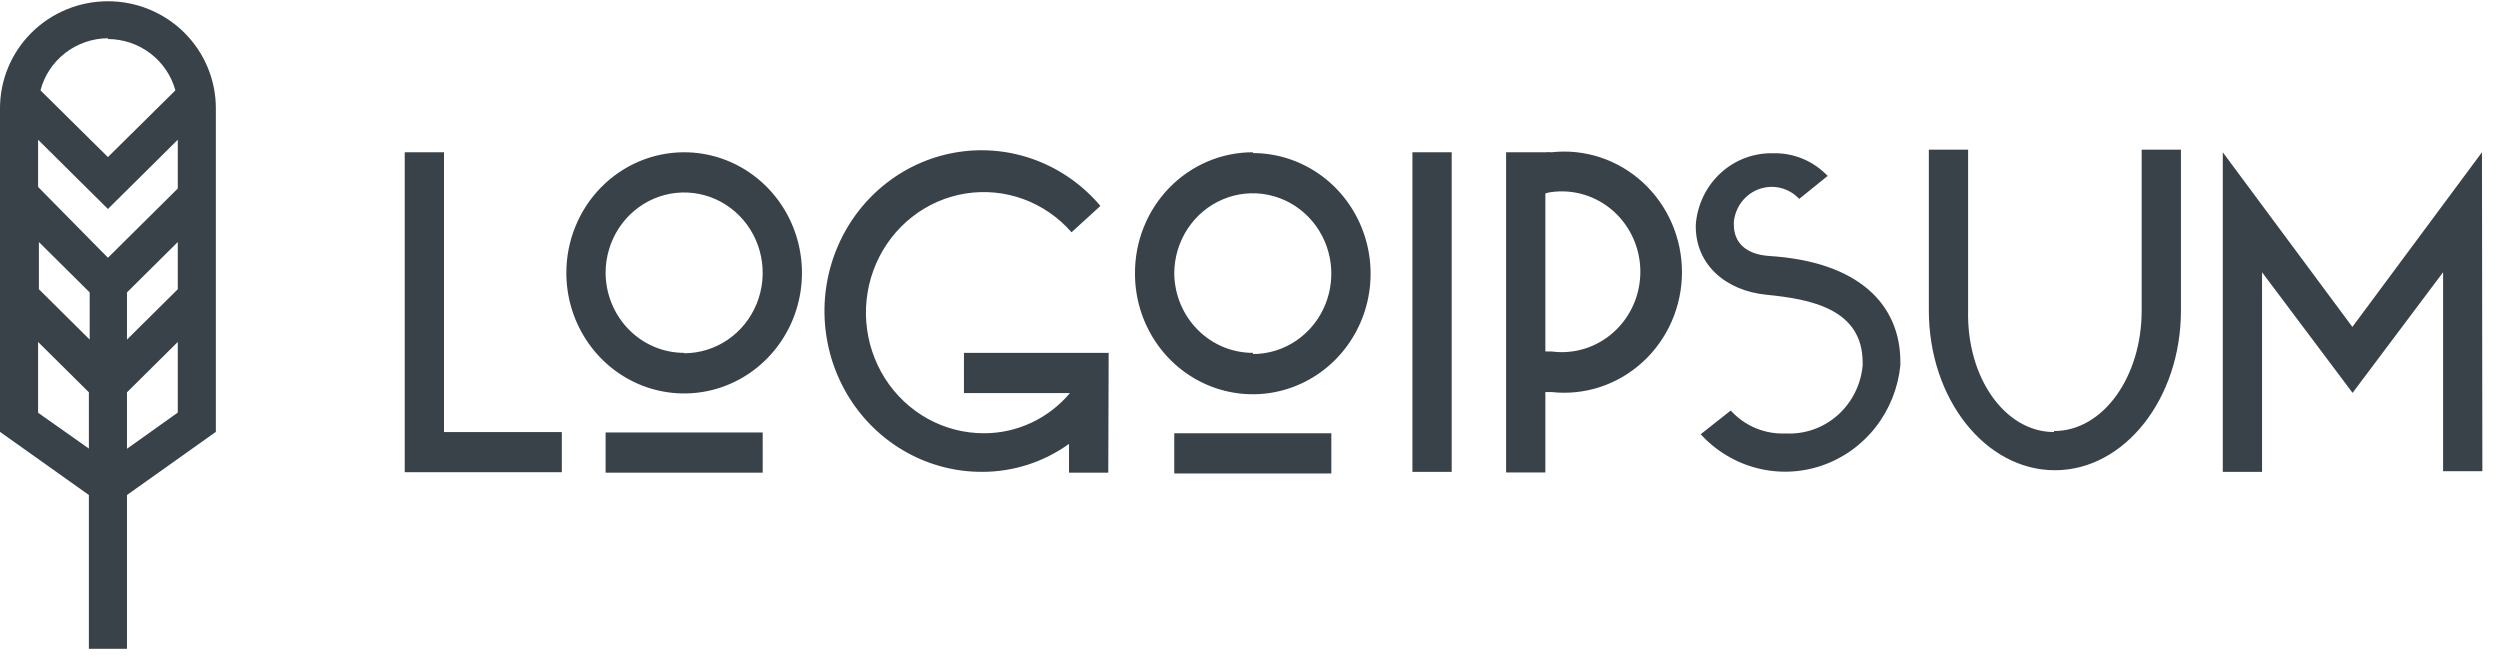 <svg width="140" height="37" viewBox="0 0 140 37" fill="none" xmlns="http://www.w3.org/2000/svg">
<g style="mix-blend-mode:luminosity">
<path d="M22.665 8.527H24.864V24.194H31.462V26.445H22.665V8.527ZM38.312 8.527C39.617 8.527 40.892 8.923 41.977 9.665C43.062 10.407 43.908 11.462 44.407 12.696C44.907 13.93 45.037 15.288 44.783 16.598C44.528 17.908 43.9 19.111 42.977 20.055C42.055 21 40.879 21.643 39.599 21.904C38.319 22.164 36.993 22.03 35.787 21.519C34.582 21.008 33.551 20.143 32.827 19.032C32.102 17.922 31.715 16.616 31.715 15.28C31.715 14.393 31.885 13.515 32.217 12.696C32.548 11.877 33.034 11.132 33.647 10.505C34.26 9.878 34.987 9.381 35.787 9.041C36.588 8.702 37.446 8.527 38.312 8.527ZM38.312 19.782C39.182 19.782 40.032 19.518 40.756 19.024C41.479 18.529 42.043 17.826 42.376 17.003C42.709 16.18 42.796 15.275 42.626 14.402C42.456 13.529 42.037 12.726 41.422 12.097C40.807 11.467 40.023 11.038 39.17 10.865C38.317 10.691 37.433 10.78 36.629 11.121C35.825 11.462 35.138 12.039 34.655 12.779C34.172 13.519 33.914 14.39 33.914 15.28C33.92 16.47 34.386 17.61 35.21 18.449C36.034 19.289 37.149 19.76 38.312 19.76V19.782ZM33.914 24.217H42.711V26.468H33.914V24.217ZM62.063 26.468H59.864V24.858C58.446 25.875 56.757 26.421 55.026 26.423C53.55 26.433 52.095 26.063 50.795 25.346C49.495 24.629 48.393 23.59 47.589 22.322C46.785 21.055 46.306 19.601 46.195 18.094C46.084 16.587 46.346 15.076 46.956 13.7C47.565 12.324 48.504 11.127 49.684 10.22C50.864 9.312 52.249 8.723 53.71 8.507C55.171 8.291 56.662 8.455 58.044 8.984C59.428 9.513 60.658 10.389 61.623 11.532L60.007 13.007C59.273 12.167 58.345 11.528 57.308 11.149C56.271 10.77 55.158 10.663 54.07 10.837C52.982 11.011 51.954 11.461 51.08 12.146C50.206 12.831 49.513 13.729 49.064 14.758C48.616 15.787 48.426 16.915 48.512 18.039C48.599 19.162 48.959 20.246 49.559 21.191C50.159 22.135 50.981 22.911 51.949 23.448C52.918 23.984 54.002 24.264 55.103 24.262C56.017 24.264 56.92 24.064 57.751 23.675C58.583 23.287 59.322 22.719 59.919 22.011H53.981V19.76H62.085L62.063 26.468ZM70.156 8.572C71.461 8.572 72.737 8.968 73.821 9.71C74.906 10.452 75.752 11.507 76.251 12.741C76.751 13.975 76.881 15.333 76.627 16.643C76.372 17.953 75.744 19.156 74.821 20.1C73.898 21.045 72.723 21.688 71.443 21.949C70.163 22.209 68.837 22.075 67.631 21.564C66.426 21.053 65.395 20.188 64.67 19.077C63.946 17.966 63.559 16.661 63.559 15.325C63.553 14.433 63.72 13.548 64.05 12.722C64.38 11.896 64.868 11.145 65.483 10.513C66.099 9.881 66.831 9.38 67.636 9.039C68.442 8.698 69.306 8.524 70.178 8.527L70.156 8.572ZM70.156 19.827C71.026 19.827 71.876 19.563 72.6 19.069C73.323 18.574 73.887 17.871 74.22 17.048C74.552 16.226 74.64 15.32 74.47 14.447C74.3 13.574 73.881 12.771 73.266 12.142C72.651 11.512 71.867 11.083 71.014 10.91C70.161 10.736 69.277 10.825 68.473 11.166C67.669 11.507 66.982 12.084 66.499 12.824C66.016 13.564 65.758 14.435 65.758 15.325C65.775 16.512 66.249 17.643 67.077 18.473C67.905 19.303 69.019 19.766 70.178 19.76L70.156 19.827ZM65.758 24.262H74.554V26.513H65.758V24.262ZM79.096 8.527H81.295V26.423H79.096V8.527ZM84.341 8.527H86.54C86.653 8.515 86.767 8.515 86.881 8.527C87.802 8.425 88.734 8.522 89.615 8.813C90.497 9.104 91.309 9.581 91.999 10.215C92.688 10.848 93.24 11.623 93.617 12.489C93.995 13.355 94.19 14.293 94.19 15.241C94.19 16.189 93.995 17.127 93.617 17.993C93.24 18.859 92.688 19.634 91.999 20.267C91.309 20.9 90.497 21.378 89.615 21.669C88.734 21.959 87.802 22.057 86.881 21.954H86.54V26.457H84.341V8.527ZM86.54 10.778V19.681H86.881C87.502 19.766 88.133 19.713 88.733 19.528C89.333 19.343 89.888 19.028 90.359 18.605C90.83 18.183 91.208 17.662 91.467 17.078C91.726 16.494 91.86 15.86 91.86 15.218C91.86 14.577 91.726 13.943 91.467 13.359C91.208 12.775 90.83 12.254 90.359 11.831C89.888 11.409 89.333 11.094 88.733 10.909C88.133 10.723 87.502 10.671 86.881 10.756C86.761 10.768 86.643 10.795 86.529 10.835L86.54 10.778ZM102.385 9.822L100.757 11.138C100.477 10.838 100.118 10.626 99.724 10.527C99.329 10.428 98.915 10.447 98.531 10.58C98.146 10.714 97.807 10.957 97.553 11.281C97.299 11.605 97.14 11.997 97.096 12.41V12.59C97.096 13.581 97.767 14.245 99.075 14.335C104.111 14.65 106.42 17.07 106.42 20.266V20.469C106.29 21.734 105.808 22.934 105.031 23.927C104.254 24.919 103.214 25.663 102.036 26.068C100.858 26.474 99.591 26.524 98.386 26.214C97.181 25.904 96.088 25.246 95.238 24.318L96.92 22.99C97.312 23.42 97.79 23.757 98.321 23.978C98.853 24.2 99.425 24.3 99.999 24.273C101.058 24.33 102.098 23.966 102.901 23.258C103.704 22.549 104.209 21.549 104.309 20.469V20.311C104.309 17.306 101.428 16.755 98.932 16.507C96.623 16.282 94.963 14.807 94.963 12.68V12.59C95.044 11.483 95.538 10.45 96.342 9.704C97.146 8.958 98.199 8.557 99.284 8.583C99.859 8.566 100.431 8.672 100.963 8.895C101.495 9.118 101.976 9.453 102.374 9.878L102.385 9.822ZM115.03 24.138C117.768 24.138 119.934 21.11 119.934 17.385V8.381H122.133V17.385C122.133 22.337 118.967 26.333 115.074 26.333C111.182 26.333 108.015 22.337 108.015 17.385V8.381H110.214V17.385C110.126 21.167 112.292 24.194 115.019 24.194L115.03 24.138ZM139.012 26.389H136.813V15.246L131.744 22L126.675 15.246V26.423H124.476V8.527L131.733 18.308L138.99 8.527L139.012 26.389Z" fill="#394149"/>
<path d="M12.088 6.063C12.088 4.474 11.451 2.949 10.318 1.825C9.184 0.702 7.647 0.07 6.044 0.07C4.441 0.07 2.904 0.702 1.77 1.825C0.637 2.949 0 4.474 0 6.063V24.184L4.977 27.72V36.334H7.111V27.72L12.088 24.184V6.063ZM9.955 16.197L7.111 19.017V16.374L9.955 13.554V16.197ZM2.178 13.554L5.022 16.374V19.017L2.178 16.197V13.554ZM9.955 10.557L6.044 14.435L2.133 10.469V7.825L6.044 11.703L9.955 7.825V10.557ZM6.044 2.185C6.904 2.189 7.739 2.472 8.422 2.992C9.104 3.511 9.596 4.238 9.822 5.06L6.044 8.795L2.267 5.06C2.484 4.229 2.972 3.493 3.655 2.965C4.338 2.437 5.178 2.148 6.044 2.141V2.185ZM2.133 23.115V19.15L4.977 21.97V25.12L2.133 23.115ZM7.111 25.131V21.97L9.955 19.15V23.104L7.111 25.131Z" fill="#394149"/>
</g>
</svg>
